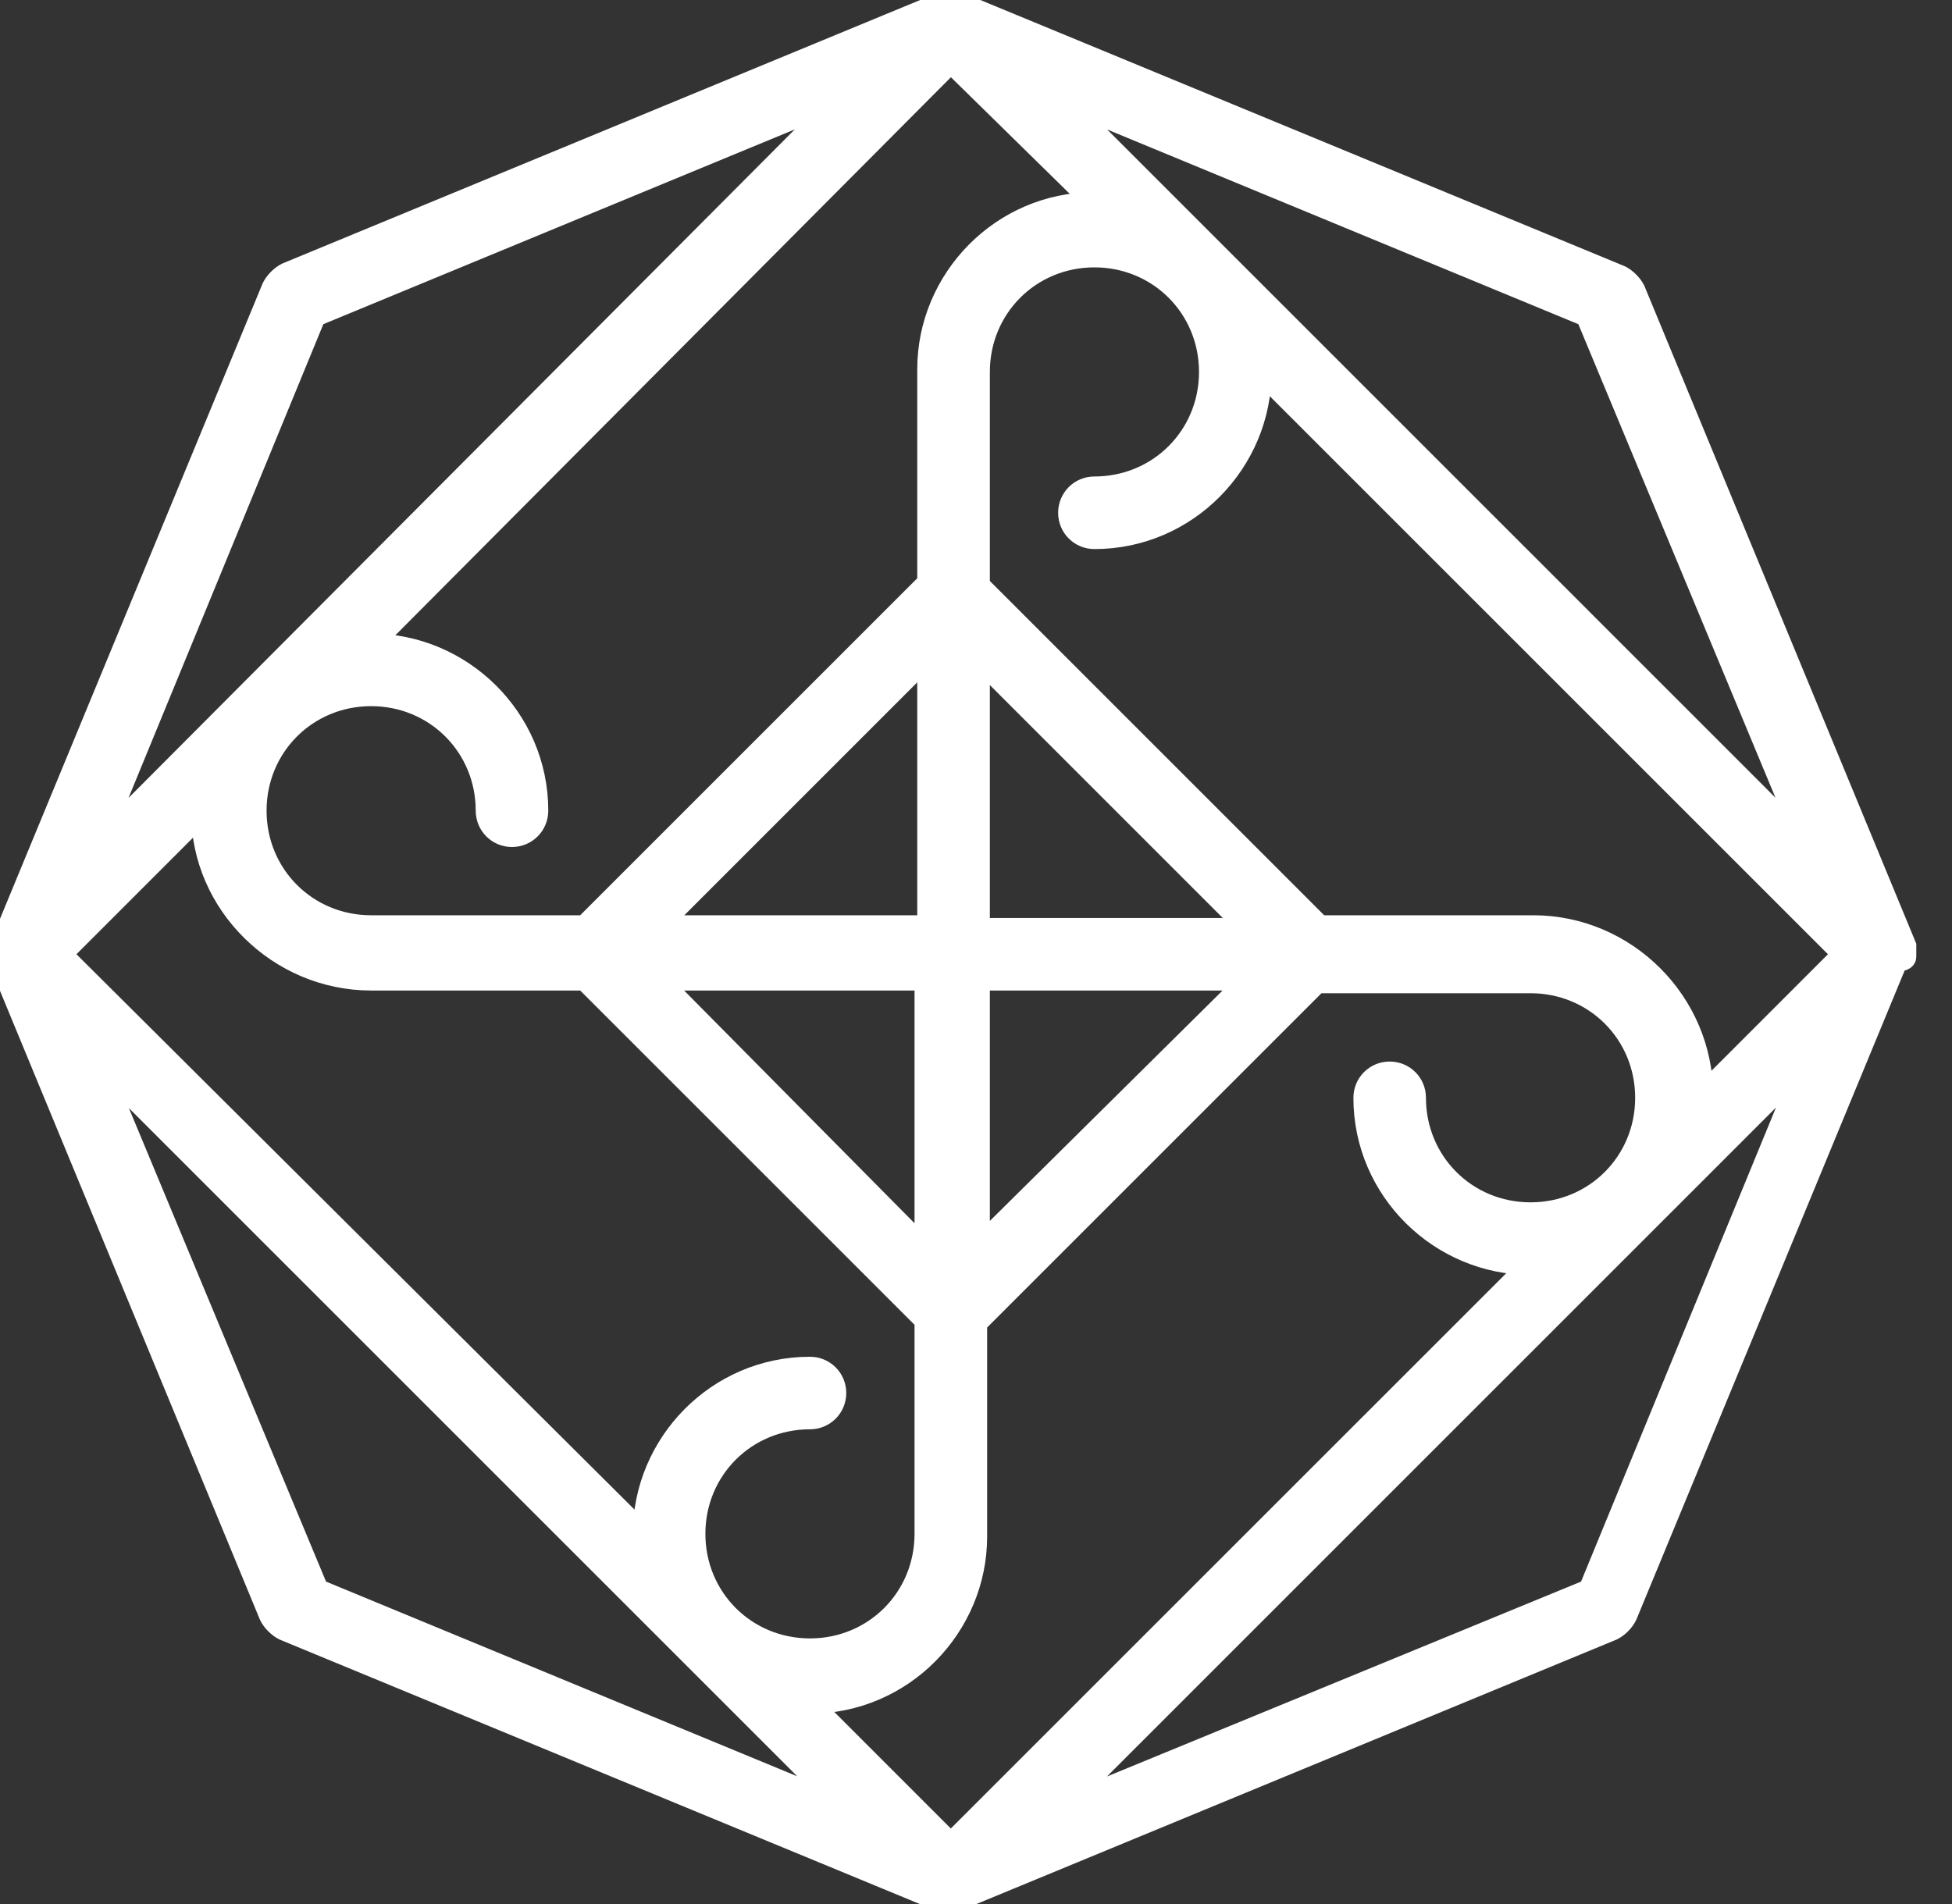 <svg width="41" height="40" viewBox="0 0 41 40" fill="none" xmlns="http://www.w3.org/2000/svg">
<rect x="0" y="0" width="41" height="40" fill="#333333" stroke="none"/>
<mask id="path-1-outside-1_5_2764" maskUnits="userSpaceOnUse" x="-1" y="-0.962" width="42" height="42" fill="black">
<rect fill="white" x="-1" y="-0.962" width="42" height="42"/>
<path d="M40 20.104C40 20.047 40 20.047 40 19.99C40 19.933 40 19.876 40 19.876L34.31 6.107C34.253 5.993 34.139 5.879 34.026 5.822L20.256 0.132C20.085 0.019 19.915 0.019 19.801 0.075L6.031 5.765C5.918 5.822 5.804 5.936 5.747 6.05L0.057 19.819C0 19.876 0 19.933 0 19.933C0 19.99 0 19.99 0 20.047C0 20.104 0 20.161 0 20.161L5.69 33.93C5.747 34.044 5.861 34.158 5.974 34.215L19.744 39.905C19.801 39.905 19.858 39.962 19.915 39.962C19.971 39.962 20.029 39.962 20.085 39.905L33.855 34.215C33.969 34.158 34.083 34.044 34.139 33.93L39.829 20.161C40 20.161 40 20.104 40 20.104ZM16.956 35.751H17.013C18.947 35.751 20.484 34.158 20.484 32.28V27.785L27.653 20.616H32.148C33.514 20.616 34.595 21.697 34.595 23.063C34.595 24.428 33.514 25.509 32.148 25.509C30.782 25.509 29.701 24.428 29.701 23.063C29.701 22.778 29.474 22.551 29.189 22.551C28.905 22.551 28.677 22.778 28.677 23.063C28.677 24.997 30.27 26.534 32.148 26.534H32.205L19.971 38.767L16.956 35.751ZM23.044 4.286H22.987C21.053 4.286 19.516 5.879 19.516 7.757V12.252L12.29 19.478H7.795C6.43 19.478 5.349 18.397 5.349 17.031C5.349 15.666 6.43 14.585 7.795 14.585C9.161 14.585 10.242 15.666 10.242 17.031C10.242 17.316 10.469 17.544 10.754 17.544C11.038 17.544 11.266 17.316 11.266 17.031C11.266 15.097 9.673 13.56 7.795 13.56H7.738L19.971 1.27L23.044 4.286ZM19.459 20.559V26.306L13.77 20.559H19.459ZM13.77 19.478L19.516 13.731V19.478H13.77ZM20.541 20.559H26.287L20.541 26.249V20.559ZM20.541 19.478V13.788L26.287 19.535H20.541V19.478ZM7.795 20.559H12.29L19.459 27.728V32.223C19.459 33.589 18.378 34.67 17.013 34.67C15.647 34.67 14.566 33.589 14.566 32.223C14.566 30.858 15.647 29.777 17.013 29.777C17.297 29.777 17.525 29.549 17.525 29.265C17.525 28.98 17.297 28.753 17.013 28.753C15.078 28.753 13.542 30.346 13.542 32.223V32.28L1.252 20.047L4.267 17.031V17.088C4.267 18.966 5.861 20.559 7.795 20.559ZM32.205 19.478H27.71L20.541 12.309V7.814C20.541 6.448 21.622 5.367 22.987 5.367C24.353 5.367 25.434 6.448 25.434 7.814C25.434 9.179 24.353 10.26 22.987 10.26C22.703 10.26 22.475 10.488 22.475 10.773C22.475 11.057 22.703 11.285 22.987 11.285C24.922 11.285 26.458 9.691 26.458 7.814V7.757L38.748 20.047L35.733 23.063V23.006C35.733 21.071 34.139 19.478 32.205 19.478ZM38.008 17.828L22.191 2.01L33.343 6.619L38.008 17.828ZM6.6 6.619L17.753 2.01L1.991 17.828L6.6 6.619ZM1.991 22.209L17.809 38.027L6.657 33.418L1.991 22.209ZM33.4 33.418L22.191 38.027L38.008 22.209L33.4 33.418Z"/>
</mask>
<path d="M40 20.104C40 20.047 40 20.047 40 19.99C40 19.933 40 19.876 40 19.876L34.31 6.107C34.253 5.993 34.139 5.879 34.026 5.822L20.256 0.132C20.085 0.019 19.915 0.019 19.801 0.075L6.031 5.765C5.918 5.822 5.804 5.936 5.747 6.05L0.057 19.819C0 19.876 0 19.933 0 19.933C0 19.99 0 19.99 0 20.047C0 20.104 0 20.161 0 20.161L5.69 33.93C5.747 34.044 5.861 34.158 5.974 34.215L19.744 39.905C19.801 39.905 19.858 39.962 19.915 39.962C19.971 39.962 20.029 39.962 20.085 39.905L33.855 34.215C33.969 34.158 34.083 34.044 34.139 33.93L39.829 20.161C40 20.161 40 20.104 40 20.104ZM16.956 35.751H17.013C18.947 35.751 20.484 34.158 20.484 32.28V27.785L27.653 20.616H32.148C33.514 20.616 34.595 21.697 34.595 23.063C34.595 24.428 33.514 25.509 32.148 25.509C30.782 25.509 29.701 24.428 29.701 23.063C29.701 22.778 29.474 22.551 29.189 22.551C28.905 22.551 28.677 22.778 28.677 23.063C28.677 24.997 30.27 26.534 32.148 26.534H32.205L19.971 38.767L16.956 35.751ZM23.044 4.286H22.987C21.053 4.286 19.516 5.879 19.516 7.757V12.252L12.29 19.478H7.795C6.43 19.478 5.349 18.397 5.349 17.031C5.349 15.666 6.43 14.585 7.795 14.585C9.161 14.585 10.242 15.666 10.242 17.031C10.242 17.316 10.469 17.544 10.754 17.544C11.038 17.544 11.266 17.316 11.266 17.031C11.266 15.097 9.673 13.56 7.795 13.56H7.738L19.971 1.27L23.044 4.286ZM19.459 20.559V26.306L13.77 20.559H19.459ZM13.77 19.478L19.516 13.731V19.478H13.77ZM20.541 20.559H26.287L20.541 26.249V20.559ZM20.541 19.478V13.788L26.287 19.535H20.541V19.478ZM7.795 20.559H12.29L19.459 27.728V32.223C19.459 33.589 18.378 34.67 17.013 34.67C15.647 34.67 14.566 33.589 14.566 32.223C14.566 30.858 15.647 29.777 17.013 29.777C17.297 29.777 17.525 29.549 17.525 29.265C17.525 28.98 17.297 28.753 17.013 28.753C15.078 28.753 13.542 30.346 13.542 32.223V32.28L1.252 20.047L4.267 17.031V17.088C4.267 18.966 5.861 20.559 7.795 20.559ZM32.205 19.478H27.71L20.541 12.309V7.814C20.541 6.448 21.622 5.367 22.987 5.367C24.353 5.367 25.434 6.448 25.434 7.814C25.434 9.179 24.353 10.26 22.987 10.26C22.703 10.26 22.475 10.488 22.475 10.773C22.475 11.057 22.703 11.285 22.987 11.285C24.922 11.285 26.458 9.691 26.458 7.814V7.757L38.748 20.047L35.733 23.063V23.006C35.733 21.071 34.139 19.478 32.205 19.478ZM38.008 17.828L22.191 2.01L33.343 6.619L38.008 17.828ZM6.6 6.619L17.753 2.01L1.991 17.828L6.6 6.619ZM1.991 22.209L17.809 38.027L6.657 33.418L1.991 22.209ZM33.4 33.418L22.191 38.027L38.008 22.209L33.4 33.418Z" fill="white"/>
<path d="M40 20.104C40 20.047 40 20.047 40 19.99C40 19.933 40 19.876 40 19.876L34.31 6.107C34.253 5.993 34.139 5.879 34.026 5.822L20.256 0.132C20.085 0.019 19.915 0.019 19.801 0.075L6.031 5.765C5.918 5.822 5.804 5.936 5.747 6.05L0.057 19.819C0 19.876 0 19.933 0 19.933C0 19.99 0 19.99 0 20.047C0 20.104 0 20.161 0 20.161L5.69 33.93C5.747 34.044 5.861 34.158 5.974 34.215L19.744 39.905C19.801 39.905 19.858 39.962 19.915 39.962C19.971 39.962 20.029 39.962 20.085 39.905L33.855 34.215C33.969 34.158 34.083 34.044 34.139 33.93L39.829 20.161C40 20.161 40 20.104 40 20.104ZM16.956 35.751H17.013C18.947 35.751 20.484 34.158 20.484 32.28V27.785L27.653 20.616H32.148C33.514 20.616 34.595 21.697 34.595 23.063C34.595 24.428 33.514 25.509 32.148 25.509C30.782 25.509 29.701 24.428 29.701 23.063C29.701 22.778 29.474 22.551 29.189 22.551C28.905 22.551 28.677 22.778 28.677 23.063C28.677 24.997 30.27 26.534 32.148 26.534H32.205L19.971 38.767L16.956 35.751ZM23.044 4.286H22.987C21.053 4.286 19.516 5.879 19.516 7.757V12.252L12.29 19.478H7.795C6.43 19.478 5.349 18.397 5.349 17.031C5.349 15.666 6.43 14.585 7.795 14.585C9.161 14.585 10.242 15.666 10.242 17.031C10.242 17.316 10.469 17.544 10.754 17.544C11.038 17.544 11.266 17.316 11.266 17.031C11.266 15.097 9.673 13.56 7.795 13.56H7.738L19.971 1.27L23.044 4.286ZM19.459 20.559V26.306L13.77 20.559H19.459ZM13.77 19.478L19.516 13.731V19.478H13.77ZM20.541 20.559H26.287L20.541 26.249V20.559ZM20.541 19.478V13.788L26.287 19.535H20.541V19.478ZM7.795 20.559H12.29L19.459 27.728V32.223C19.459 33.589 18.378 34.67 17.013 34.67C15.647 34.67 14.566 33.589 14.566 32.223C14.566 30.858 15.647 29.777 17.013 29.777C17.297 29.777 17.525 29.549 17.525 29.265C17.525 28.98 17.297 28.753 17.013 28.753C15.078 28.753 13.542 30.346 13.542 32.223V32.28L1.252 20.047L4.267 17.031V17.088C4.267 18.966 5.861 20.559 7.795 20.559ZM32.205 19.478H27.71L20.541 12.309V7.814C20.541 6.448 21.622 5.367 22.987 5.367C24.353 5.367 25.434 6.448 25.434 7.814C25.434 9.179 24.353 10.26 22.987 10.26C22.703 10.26 22.475 10.488 22.475 10.773C22.475 11.057 22.703 11.285 22.987 11.285C24.922 11.285 26.458 9.691 26.458 7.814V7.757L38.748 20.047L35.733 23.063V23.006C35.733 21.071 34.139 19.478 32.205 19.478ZM38.008 17.828L22.191 2.01L33.343 6.619L38.008 17.828ZM6.6 6.619L17.753 2.01L1.991 17.828L6.6 6.619ZM1.991 22.209L17.809 38.027L6.657 33.418L1.991 22.209ZM33.4 33.418L22.191 38.027L38.008 22.209L33.4 33.418Z" stroke="white" stroke-width="0.5" mask="url(#path-1-outside-1_5_2764)"/>
</svg>
